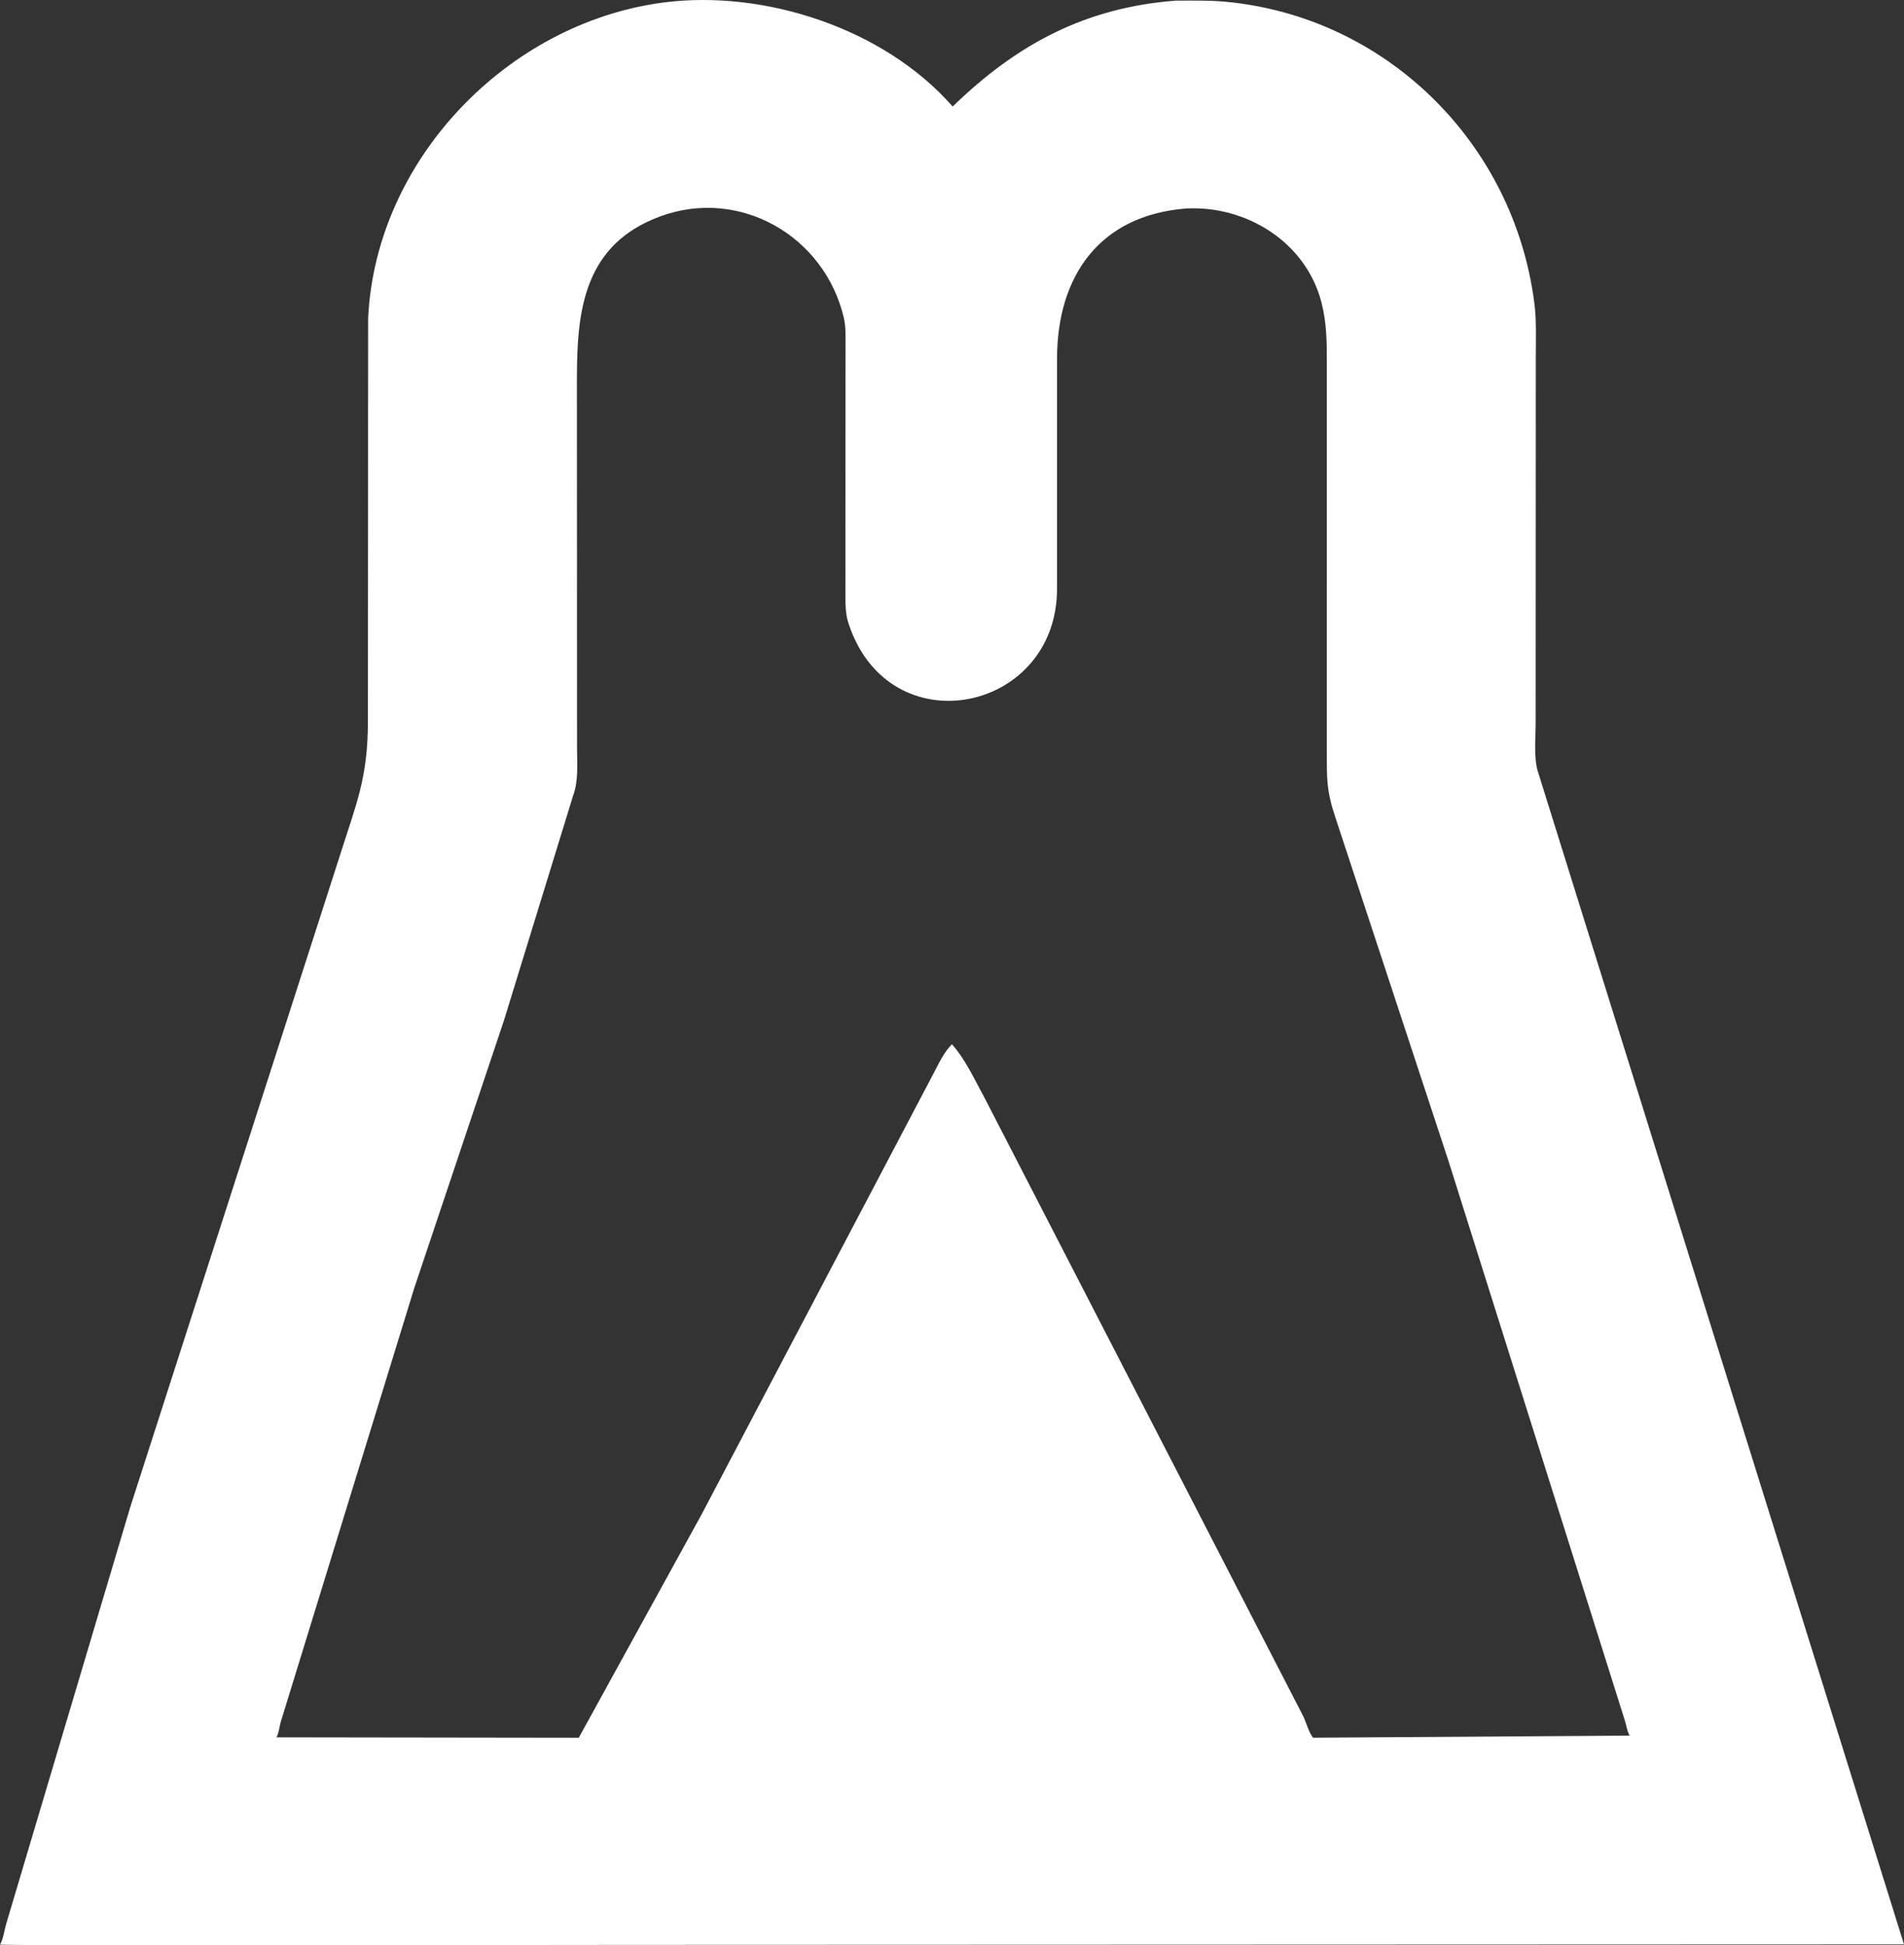 <svg width="46" height="47" viewBox="0 0 46 47" fill="none" xmlns="http://www.w3.org/2000/svg">
<rect x="0" y="0" width="46" height="47" fill="#333333" stroke="none"/>
<path d="M15.199 46.991C13.666 46.991 0.048 47.016 0 46.984C0.083 46.846 0.103 46.638 0.151 46.479L3.15 36.404L8.176 20.782C8.606 19.416 8.892 18.817 8.889 17.389L8.894 7.693C9.073 3.854 12.268 0.556 16.018 0.062C18.452 -0.259 21.358 0.679 23.016 2.574C24.588 1.046 26.25 0.179 28.41 0.015C28.807 0.015 29.204 0.005 29.599 0.041C33.479 0.4 36.573 3.442 37.069 7.322C37.125 7.756 37.103 8.211 37.104 8.648L37.101 17.482C37.101 17.841 37.048 18.338 37.165 18.674L46 46.98L15.199 46.991ZM28.654 5.038C26.558 5.203 25.544 6.676 25.538 8.65L25.538 14.229C25.533 17.165 21.639 18.017 20.564 15.241L20.513 15.102C20.418 14.844 20.426 14.573 20.425 14.302L20.428 8.435C20.427 8.194 20.442 7.914 20.387 7.68C19.923 5.702 17.873 4.524 15.957 5.226C14.114 5.903 13.938 7.481 13.938 9.138L13.941 18.077C13.941 18.45 13.979 18.865 13.847 19.22L12.177 24.651L10.008 31.122L6.78 41.613C6.747 41.734 6.739 41.867 6.679 41.976L13.983 41.986L16.945 36.6L22.554 25.936C22.683 25.691 22.802 25.428 22.998 25.23C23.331 25.605 23.55 26.095 23.791 26.534L31.475 41.446C31.561 41.615 31.612 41.84 31.721 41.985L39.373 41.935C39.31 41.834 39.291 41.676 39.253 41.56L34.995 28.05L32.261 19.746C32.042 19.087 32.056 18.813 32.055 18.12L32.056 8.81C32.056 8.286 32.057 7.818 31.926 7.307C31.549 5.842 30.1 4.959 28.654 5.038Z" fill="white"/>
</svg>
